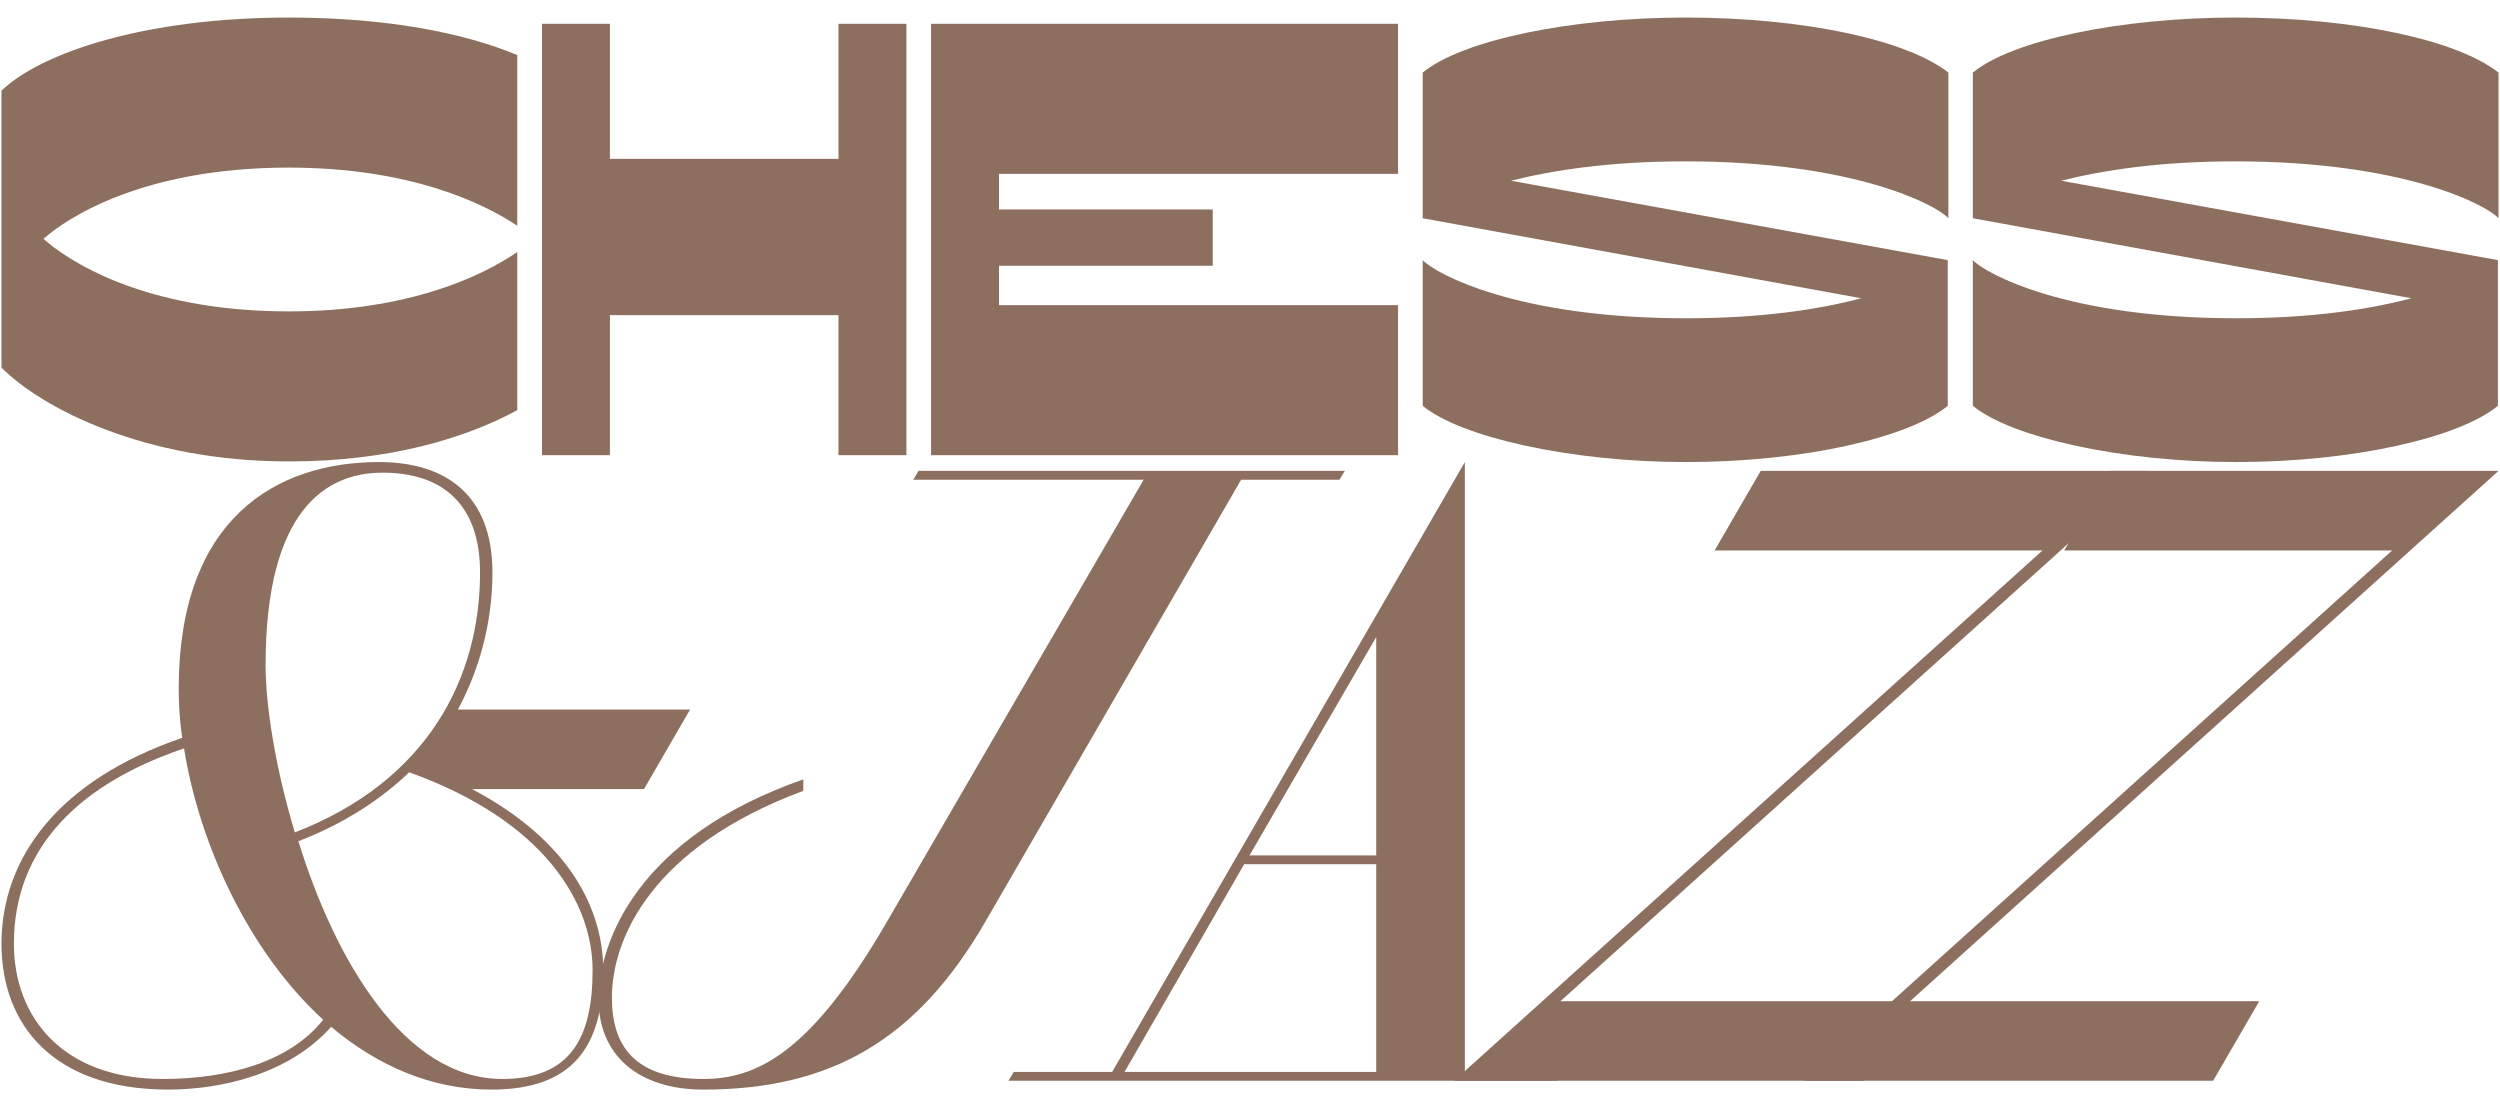 <svg width="140" height="62" viewBox="0 0 140 62" fill="none" xmlns="http://www.w3.org/2000/svg">
<g clip-path="url(#clip0_1_465)">
<path d="M36.064 44.188L38.644 39.734H25.642C27.081 37.061 27.577 34.339 27.577 32.062C27.577 27.657 24.897 25.875 21.225 25.875C15.468 25.875 10.009 29.043 10.009 38.546C10.009 39.437 10.059 40.377 10.207 41.318C3.26 43.693 0.083 48.049 0.083 52.85C0.083 57.404 3.011 61.017 9.413 61.017C12.341 61.017 16.163 60.175 18.545 57.502C21.076 59.631 24.103 61.017 27.528 61.017C32.093 61.017 33.781 58.592 33.781 54.335C33.781 51.068 32.044 47.158 26.436 44.188H36.064ZM14.873 37.259C14.873 28.498 18.297 26.469 21.423 26.469C24.798 26.469 26.883 28.251 26.883 32.062C26.883 37.952 23.954 43.743 16.51 46.614C15.418 43 14.873 39.486 14.873 37.259ZM0.778 52.85C0.778 47.356 4.599 43.842 10.307 41.911C11.15 47.208 13.88 53.246 18.098 57.106C16.212 59.482 12.739 60.422 9.116 60.422C3.508 60.422 0.778 56.958 0.778 52.85ZM33.185 54.335C33.185 58.195 31.895 60.422 28.123 60.422C22.614 60.422 18.744 53.691 16.709 47.109C19.289 46.118 21.374 44.733 22.912 43.248C30.505 45.97 33.185 50.573 33.185 54.335Z" fill="#8C6F5E"/>
<path d="M44.986 43.644C35.656 46.911 33.572 52.751 33.522 55.869C33.473 59.086 35.755 61.017 39.378 61.017C46.475 61.017 51.339 58.294 55.209 51.563L69.503 26.865H75.011L75.309 26.37H51.438L51.14 26.865H64.044L49.701 51.563C45.433 58.938 42.406 60.422 39.378 60.422C35.507 60.422 34.267 58.542 34.267 55.869C34.267 52.602 36.45 47.455 44.986 44.287V43.644Z" fill="#8C6F5E"/>
<path d="M56.771 60.027L56.473 60.522H87.193L87.491 60.027H82.032V25.875L62.28 60.027H56.771ZM69.972 47.901L77.069 35.675V47.901H69.972ZM62.975 60.027L69.674 48.395H77.069V60.027H62.975Z" fill="#8C6F5E"/>
<path d="M104.357 60.522L106.937 56.067H87.384L120.337 26.37H98.6L96.019 30.825H114.381L81.428 60.522H104.357Z" fill="#8C6F5E"/>
<path d="M123.937 60.522L126.517 56.067H106.964L139.917 26.37H118.18L115.599 30.825H133.961L101.008 60.522H123.937Z" fill="#8C6F5E"/>
<path d="M28.967 14.112C27.03 15.442 22.914 17.438 16.168 17.438C7.936 17.438 3.681 14.497 2.436 13.377C3.681 12.257 7.936 9.386 16.168 9.386C22.914 9.386 27.03 11.346 28.967 12.642V3.084C26.027 1.859 21.738 0.983 16.168 0.983C8.143 0.983 2.297 2.944 0.083 5.08V20.589C2.366 22.864 8.074 25.84 16.168 25.84C21.807 25.84 26.062 24.545 28.967 22.969V14.112Z" fill="#8C6F5E"/>
<path d="M30.351 25.49H34.156V17.648H46.955V25.49H50.76V1.333H46.955V8.896H34.156V1.333H30.351V25.49Z" fill="#8C6F5E"/>
<path d="M52.14 25.49H78.291V17.088H55.945V14.882H67.913V11.731H55.945V9.736H78.291V1.333H52.14V25.49Z" fill="#8C6F5E"/>
<path d="M79.671 14.567V22.724C81.781 24.475 87.939 25.875 94.407 25.875C101.083 25.875 106.964 24.475 109.074 22.724V14.567L84.618 10.121C86.97 9.526 90.187 9.036 94.372 9.036C103.747 9.036 108.417 11.451 109.109 12.222V4.064C106.791 2.244 101.049 0.983 94.372 0.983C87.973 0.983 81.885 2.244 79.671 4.064V12.222L104.231 16.703C101.844 17.333 98.627 17.823 94.407 17.823C84.964 17.823 80.397 15.337 79.671 14.567Z" fill="#8C6F5E"/>
<path d="M110.479 14.567V22.724C112.589 24.475 118.747 25.875 125.215 25.875C131.891 25.875 137.772 24.475 139.882 22.724V14.567L115.426 10.121C117.778 9.526 120.995 9.036 125.181 9.036C134.555 9.036 139.225 11.451 139.917 12.222V4.064C137.599 2.244 131.857 0.983 125.181 0.983C118.781 0.983 112.693 2.244 110.479 4.064V12.222L135.039 16.703C132.652 17.333 129.435 17.823 125.215 17.823C115.772 17.823 111.206 15.337 110.479 14.567Z" fill="#8C6F5E"/>
</g>
<defs>
<clipPath id="clip0_1_465">
<rect width="139.833" height="60.033" fill="white" transform="translate(0.083 0.983)"/>
</clipPath>
</defs>
</svg>
